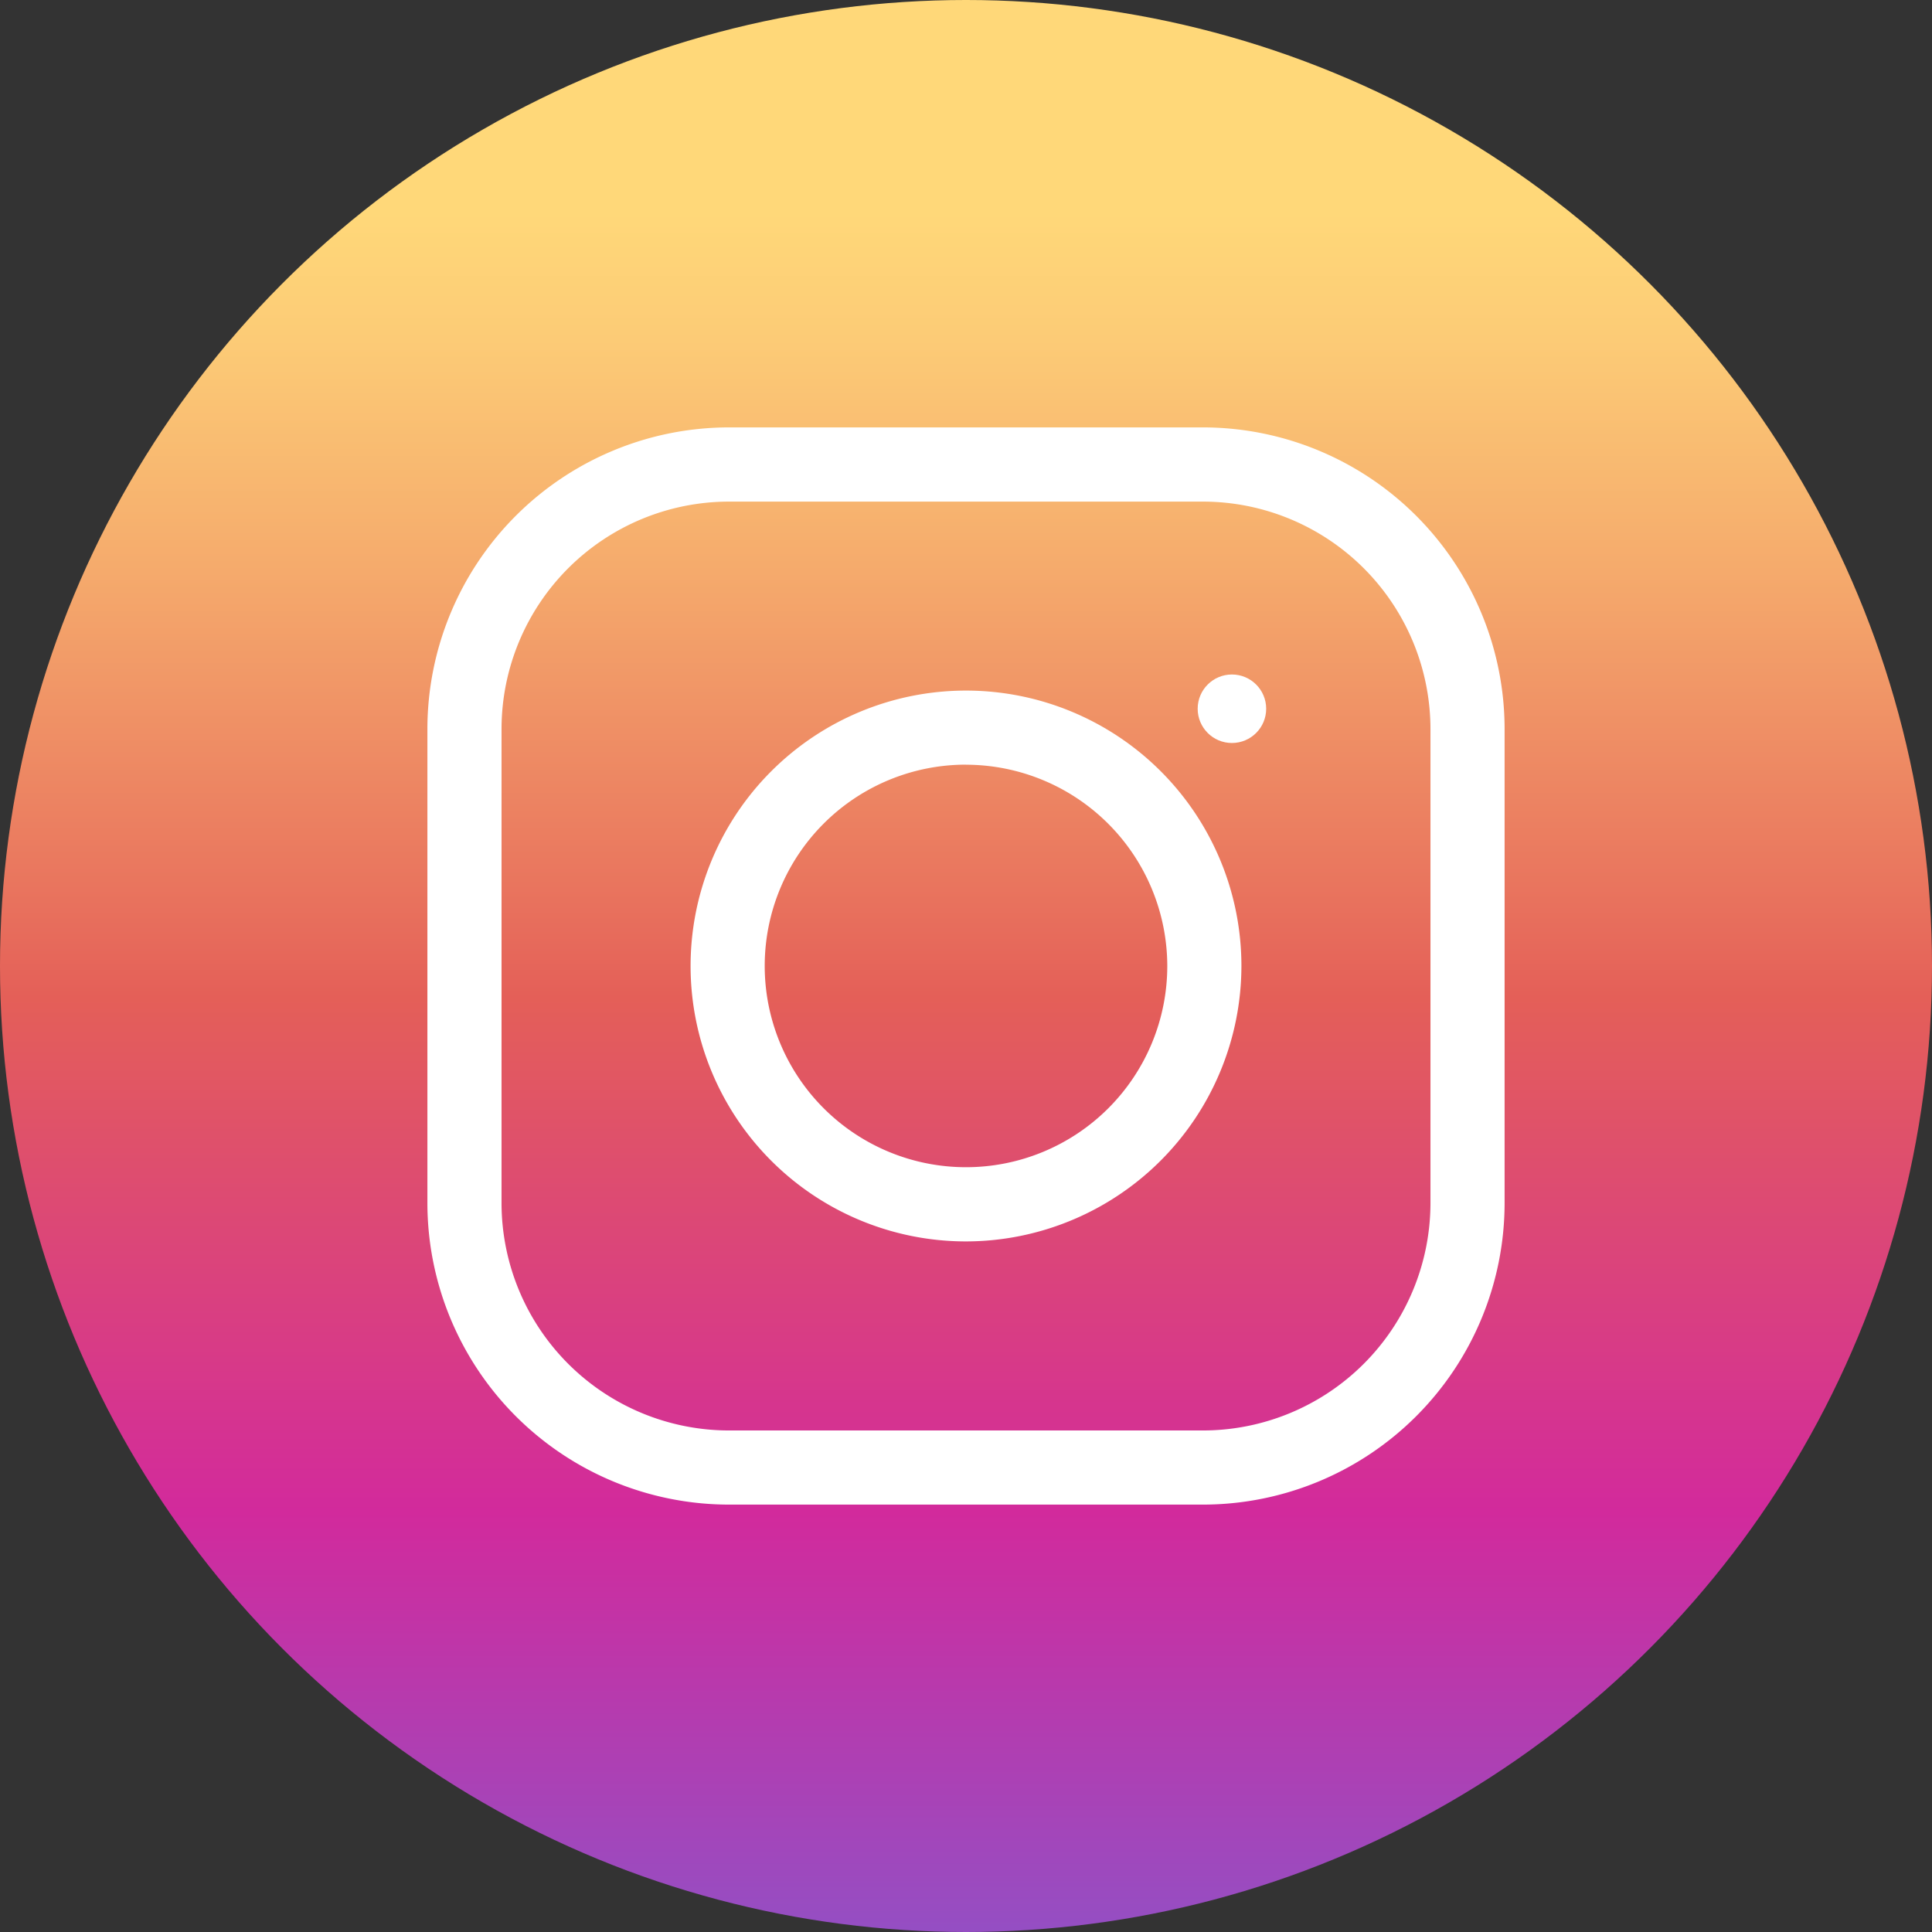 <svg xmlns="http://www.w3.org/2000/svg" xmlns:xlink="http://www.w3.org/1999/xlink" width="26.06" height="26.06" viewBox="0 0 26.06 26.06"><rect x="0" y="0" width="26.06" height="26.06" fill="#333333" stroke="none"/><defs><style>.a{fill:url(#a);}.b{fill:#fff;}</style><linearGradient id="a" x1="0.5" y1="0.002" x2="0.5" y2="1.148" gradientUnits="objectBoundingBox"><stop offset="0.097" stop-color="#ffd879"/><stop offset="0.154" stop-color="#fccb76"/><stop offset="0.258" stop-color="#f5aa6c"/><stop offset="0.398" stop-color="#e9755e"/><stop offset="0.449" stop-color="#e45f58"/><stop offset="0.679" stop-color="#d22a9c"/><stop offset="1" stop-color="#6968df"/></linearGradient></defs><g transform="translate(-8.656 -8.656)"><g transform="translate(8.656 8.656)"><circle class="a" cx="13.03" cy="13.03" r="13.03"/><g transform="translate(9.314 9.315)"><path class="b" d="M24,27.715A3.715,3.715,0,1,1,27.715,24,3.72,3.72,0,0,1,24,27.715Zm0-6.431A2.715,2.715,0,1,0,26.715,24,2.719,2.719,0,0,0,24,21.285Z" transform="translate(-20.284 -20.285)"/></g><circle class="b" cx="0.462" cy="0.462" r="0.462" transform="translate(16.155 9.098)"/><g transform="translate(5.765 5.765)"><path class="b" d="M27.2,31.265H20.8A4.071,4.071,0,0,1,16.735,27.2V20.8A4.071,4.071,0,0,1,20.8,16.735h6.4A4.071,4.071,0,0,1,31.265,20.8v6.4A4.071,4.071,0,0,1,27.2,31.265ZM20.8,17.736A3.07,3.07,0,0,0,17.735,20.8v6.4A3.07,3.07,0,0,0,20.8,30.265h6.4A3.071,3.071,0,0,0,30.265,27.2V20.8A3.071,3.071,0,0,0,27.2,17.736Z" transform="translate(-16.735 -16.735)"/></g></g></g></svg>